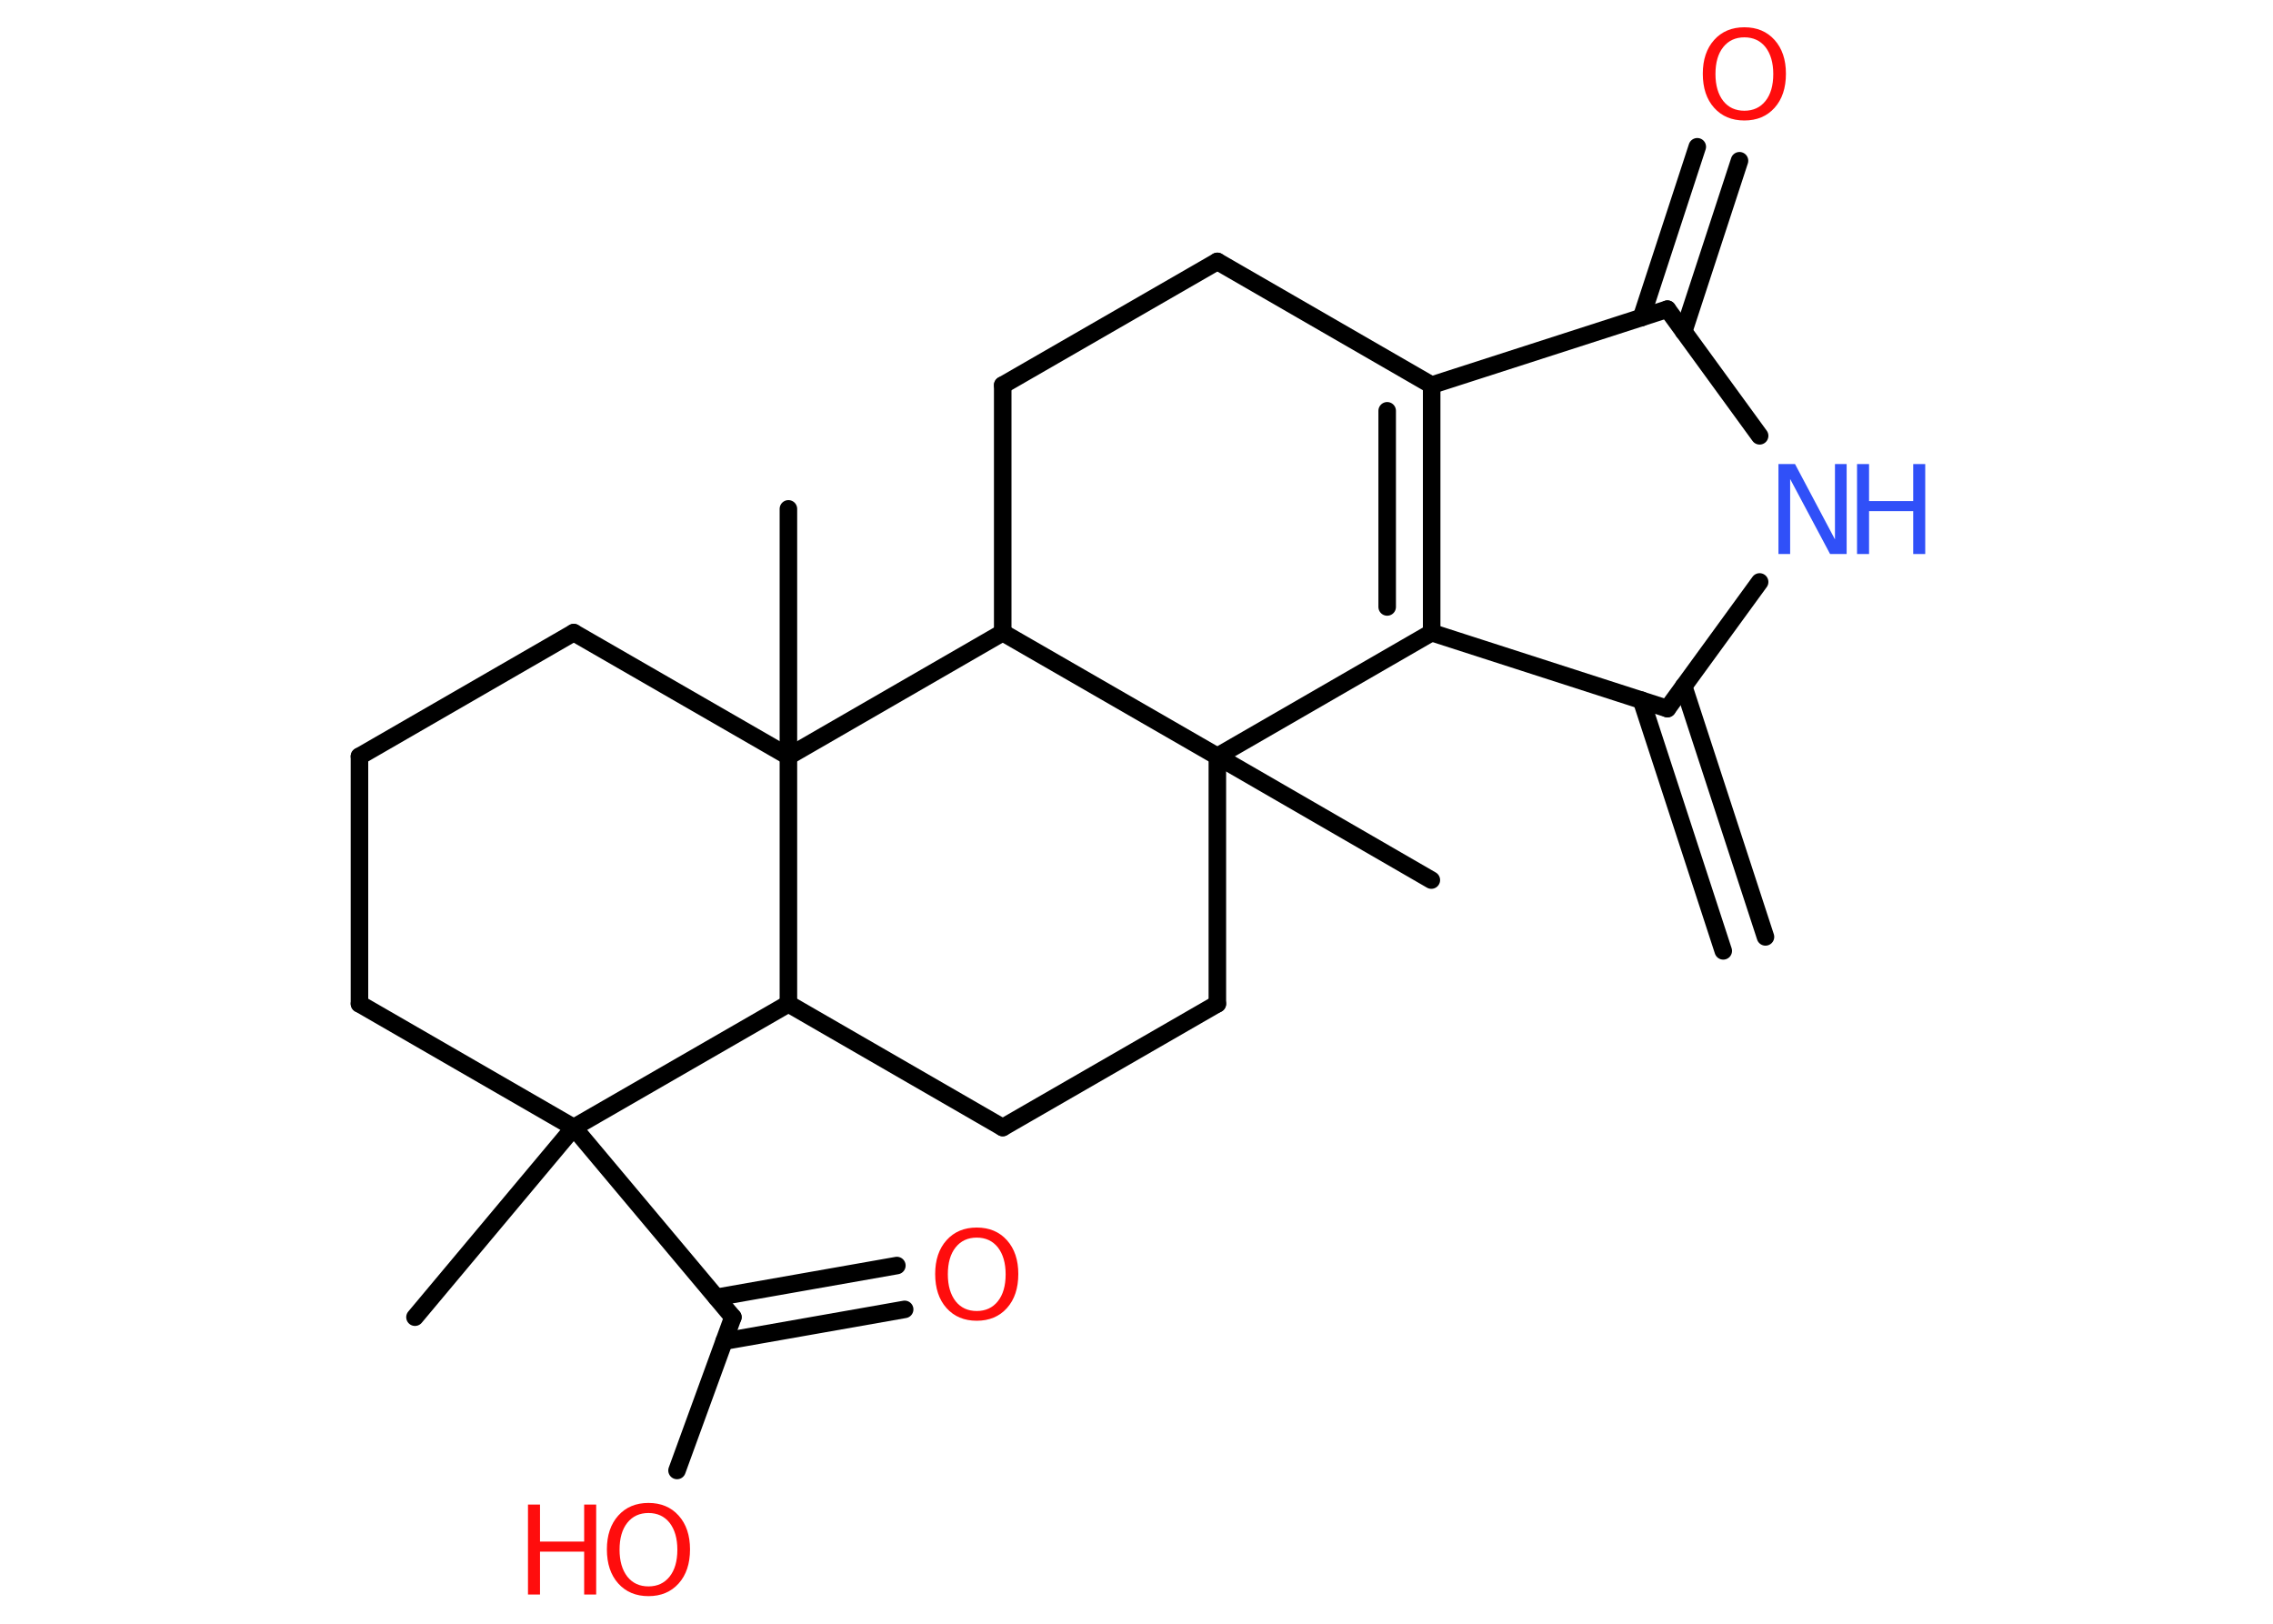 <?xml version='1.0' encoding='UTF-8'?>
<!DOCTYPE svg PUBLIC "-//W3C//DTD SVG 1.1//EN" "http://www.w3.org/Graphics/SVG/1.1/DTD/svg11.dtd">
<svg version='1.2' xmlns='http://www.w3.org/2000/svg' xmlns:xlink='http://www.w3.org/1999/xlink' width='70.0mm' height='50.0mm' viewBox='0 0 70.0 50.0'>
  <desc>Generated by the Chemistry Development Kit (http://github.com/cdk)</desc>
  <g stroke-linecap='round' stroke-linejoin='round' stroke='#000000' stroke-width='.54' fill='#FF0D0D'>
    <rect x='.0' y='.0' width='70.0' height='50.0' fill='#FFFFFF' stroke='none'/>
    <g id='mol1' class='mol'>
      <g id='mol1bnd1' class='bond'>
        <line x1='53.07' y1='29.28' x2='50.55' y2='21.56'/>
        <line x1='54.37' y1='28.85' x2='51.85' y2='21.13'/>
      </g>
      <line id='mol1bnd2' class='bond' x1='51.35' y1='21.82' x2='54.19' y2='17.92'/>
      <line id='mol1bnd3' class='bond' x1='54.19' y1='13.42' x2='51.35' y2='9.52'/>
      <g id='mol1bnd4' class='bond'>
        <line x1='50.55' y1='9.78' x2='52.27' y2='4.52'/>
        <line x1='51.85' y1='10.21' x2='53.57' y2='4.95'/>
      </g>
      <line id='mol1bnd5' class='bond' x1='51.35' y1='9.52' x2='44.09' y2='11.86'/>
      <g id='mol1bnd6' class='bond'>
        <line x1='44.09' y1='19.48' x2='44.09' y2='11.86'/>
        <line x1='42.72' y1='18.69' x2='42.72' y2='12.65'/>
      </g>
      <line id='mol1bnd7' class='bond' x1='51.35' y1='21.82' x2='44.09' y2='19.48'/>
      <line id='mol1bnd8' class='bond' x1='44.09' y1='19.48' x2='37.49' y2='23.29'/>
      <line id='mol1bnd9' class='bond' x1='37.49' y1='23.29' x2='44.08' y2='27.1'/>
      <line id='mol1bnd10' class='bond' x1='37.49' y1='23.29' x2='37.49' y2='30.91'/>
      <line id='mol1bnd11' class='bond' x1='37.49' y1='30.91' x2='30.88' y2='34.72'/>
      <line id='mol1bnd12' class='bond' x1='30.88' y1='34.72' x2='24.28' y2='30.91'/>
      <line id='mol1bnd13' class='bond' x1='24.28' y1='30.91' x2='17.67' y2='34.72'/>
      <line id='mol1bnd14' class='bond' x1='17.67' y1='34.72' x2='12.78' y2='40.56'/>
      <line id='mol1bnd15' class='bond' x1='17.67' y1='34.72' x2='22.57' y2='40.56'/>
      <g id='mol1bnd16' class='bond'>
        <line x1='22.06' y1='39.95' x2='27.62' y2='38.97'/>
        <line x1='22.3' y1='41.3' x2='27.86' y2='40.32'/>
      </g>
      <line id='mol1bnd17' class='bond' x1='22.57' y1='40.56' x2='20.85' y2='45.28'/>
      <line id='mol1bnd18' class='bond' x1='17.67' y1='34.72' x2='11.07' y2='30.91'/>
      <line id='mol1bnd19' class='bond' x1='11.07' y1='30.91' x2='11.07' y2='23.29'/>
      <line id='mol1bnd20' class='bond' x1='11.07' y1='23.29' x2='17.67' y2='19.48'/>
      <line id='mol1bnd21' class='bond' x1='17.67' y1='19.48' x2='24.28' y2='23.29'/>
      <line id='mol1bnd22' class='bond' x1='24.28' y1='30.91' x2='24.28' y2='23.29'/>
      <line id='mol1bnd23' class='bond' x1='24.28' y1='23.29' x2='24.28' y2='15.67'/>
      <line id='mol1bnd24' class='bond' x1='24.28' y1='23.29' x2='30.88' y2='19.48'/>
      <line id='mol1bnd25' class='bond' x1='37.49' y1='23.29' x2='30.88' y2='19.48'/>
      <line id='mol1bnd26' class='bond' x1='30.88' y1='19.48' x2='30.88' y2='11.86'/>
      <line id='mol1bnd27' class='bond' x1='30.88' y1='11.86' x2='37.49' y2='8.05'/>
      <line id='mol1bnd28' class='bond' x1='44.09' y1='11.86' x2='37.49' y2='8.05'/>
      <g id='mol1atm3' class='atom'>
        <path d='M54.78 14.29h.5l1.23 2.32v-2.32h.36v2.77h-.51l-1.23 -2.31v2.31h-.36v-2.77z' stroke='none' fill='#3050F8'/>
        <path d='M57.19 14.29h.37v1.14h1.36v-1.14h.37v2.77h-.37v-1.32h-1.36v1.32h-.37v-2.77z' stroke='none' fill='#3050F8'/>
      </g>
      <path id='mol1atm5' class='atom' d='M53.72 1.15q-.41 .0 -.65 .3q-.24 .3 -.24 .83q.0 .52 .24 .83q.24 .3 .65 .3q.41 .0 .65 -.3q.24 -.3 .24 -.83q.0 -.52 -.24 -.83q-.24 -.3 -.65 -.3zM53.72 .84q.58 .0 .93 .39q.35 .39 .35 1.04q.0 .66 -.35 1.05q-.35 .39 -.93 .39q-.58 .0 -.93 -.39q-.35 -.39 -.35 -1.05q.0 -.65 .35 -1.04q.35 -.39 .93 -.39z' stroke='none'/>
      <path id='mol1atm16' class='atom' d='M30.08 38.11q-.41 .0 -.65 .3q-.24 .3 -.24 .83q.0 .52 .24 .83q.24 .3 .65 .3q.41 .0 .65 -.3q.24 -.3 .24 -.83q.0 -.52 -.24 -.83q-.24 -.3 -.65 -.3zM30.08 37.8q.58 .0 .93 .39q.35 .39 .35 1.04q.0 .66 -.35 1.05q-.35 .39 -.93 .39q-.58 .0 -.93 -.39q-.35 -.39 -.35 -1.05q.0 -.65 .35 -1.04q.35 -.39 .93 -.39z' stroke='none'/>
      <g id='mol1atm17' class='atom'>
        <path d='M19.97 46.59q-.41 .0 -.65 .3q-.24 .3 -.24 .83q.0 .52 .24 .83q.24 .3 .65 .3q.41 .0 .65 -.3q.24 -.3 .24 -.83q.0 -.52 -.24 -.83q-.24 -.3 -.65 -.3zM19.97 46.28q.58 .0 .93 .39q.35 .39 .35 1.04q.0 .66 -.35 1.05q-.35 .39 -.93 .39q-.58 .0 -.93 -.39q-.35 -.39 -.35 -1.05q.0 -.65 .35 -1.04q.35 -.39 .93 -.39z' stroke='none'/>
        <path d='M16.26 46.33h.37v1.14h1.36v-1.14h.37v2.77h-.37v-1.32h-1.36v1.32h-.37v-2.77z' stroke='none'/>
      </g>
    </g>
  </g>
</svg>
